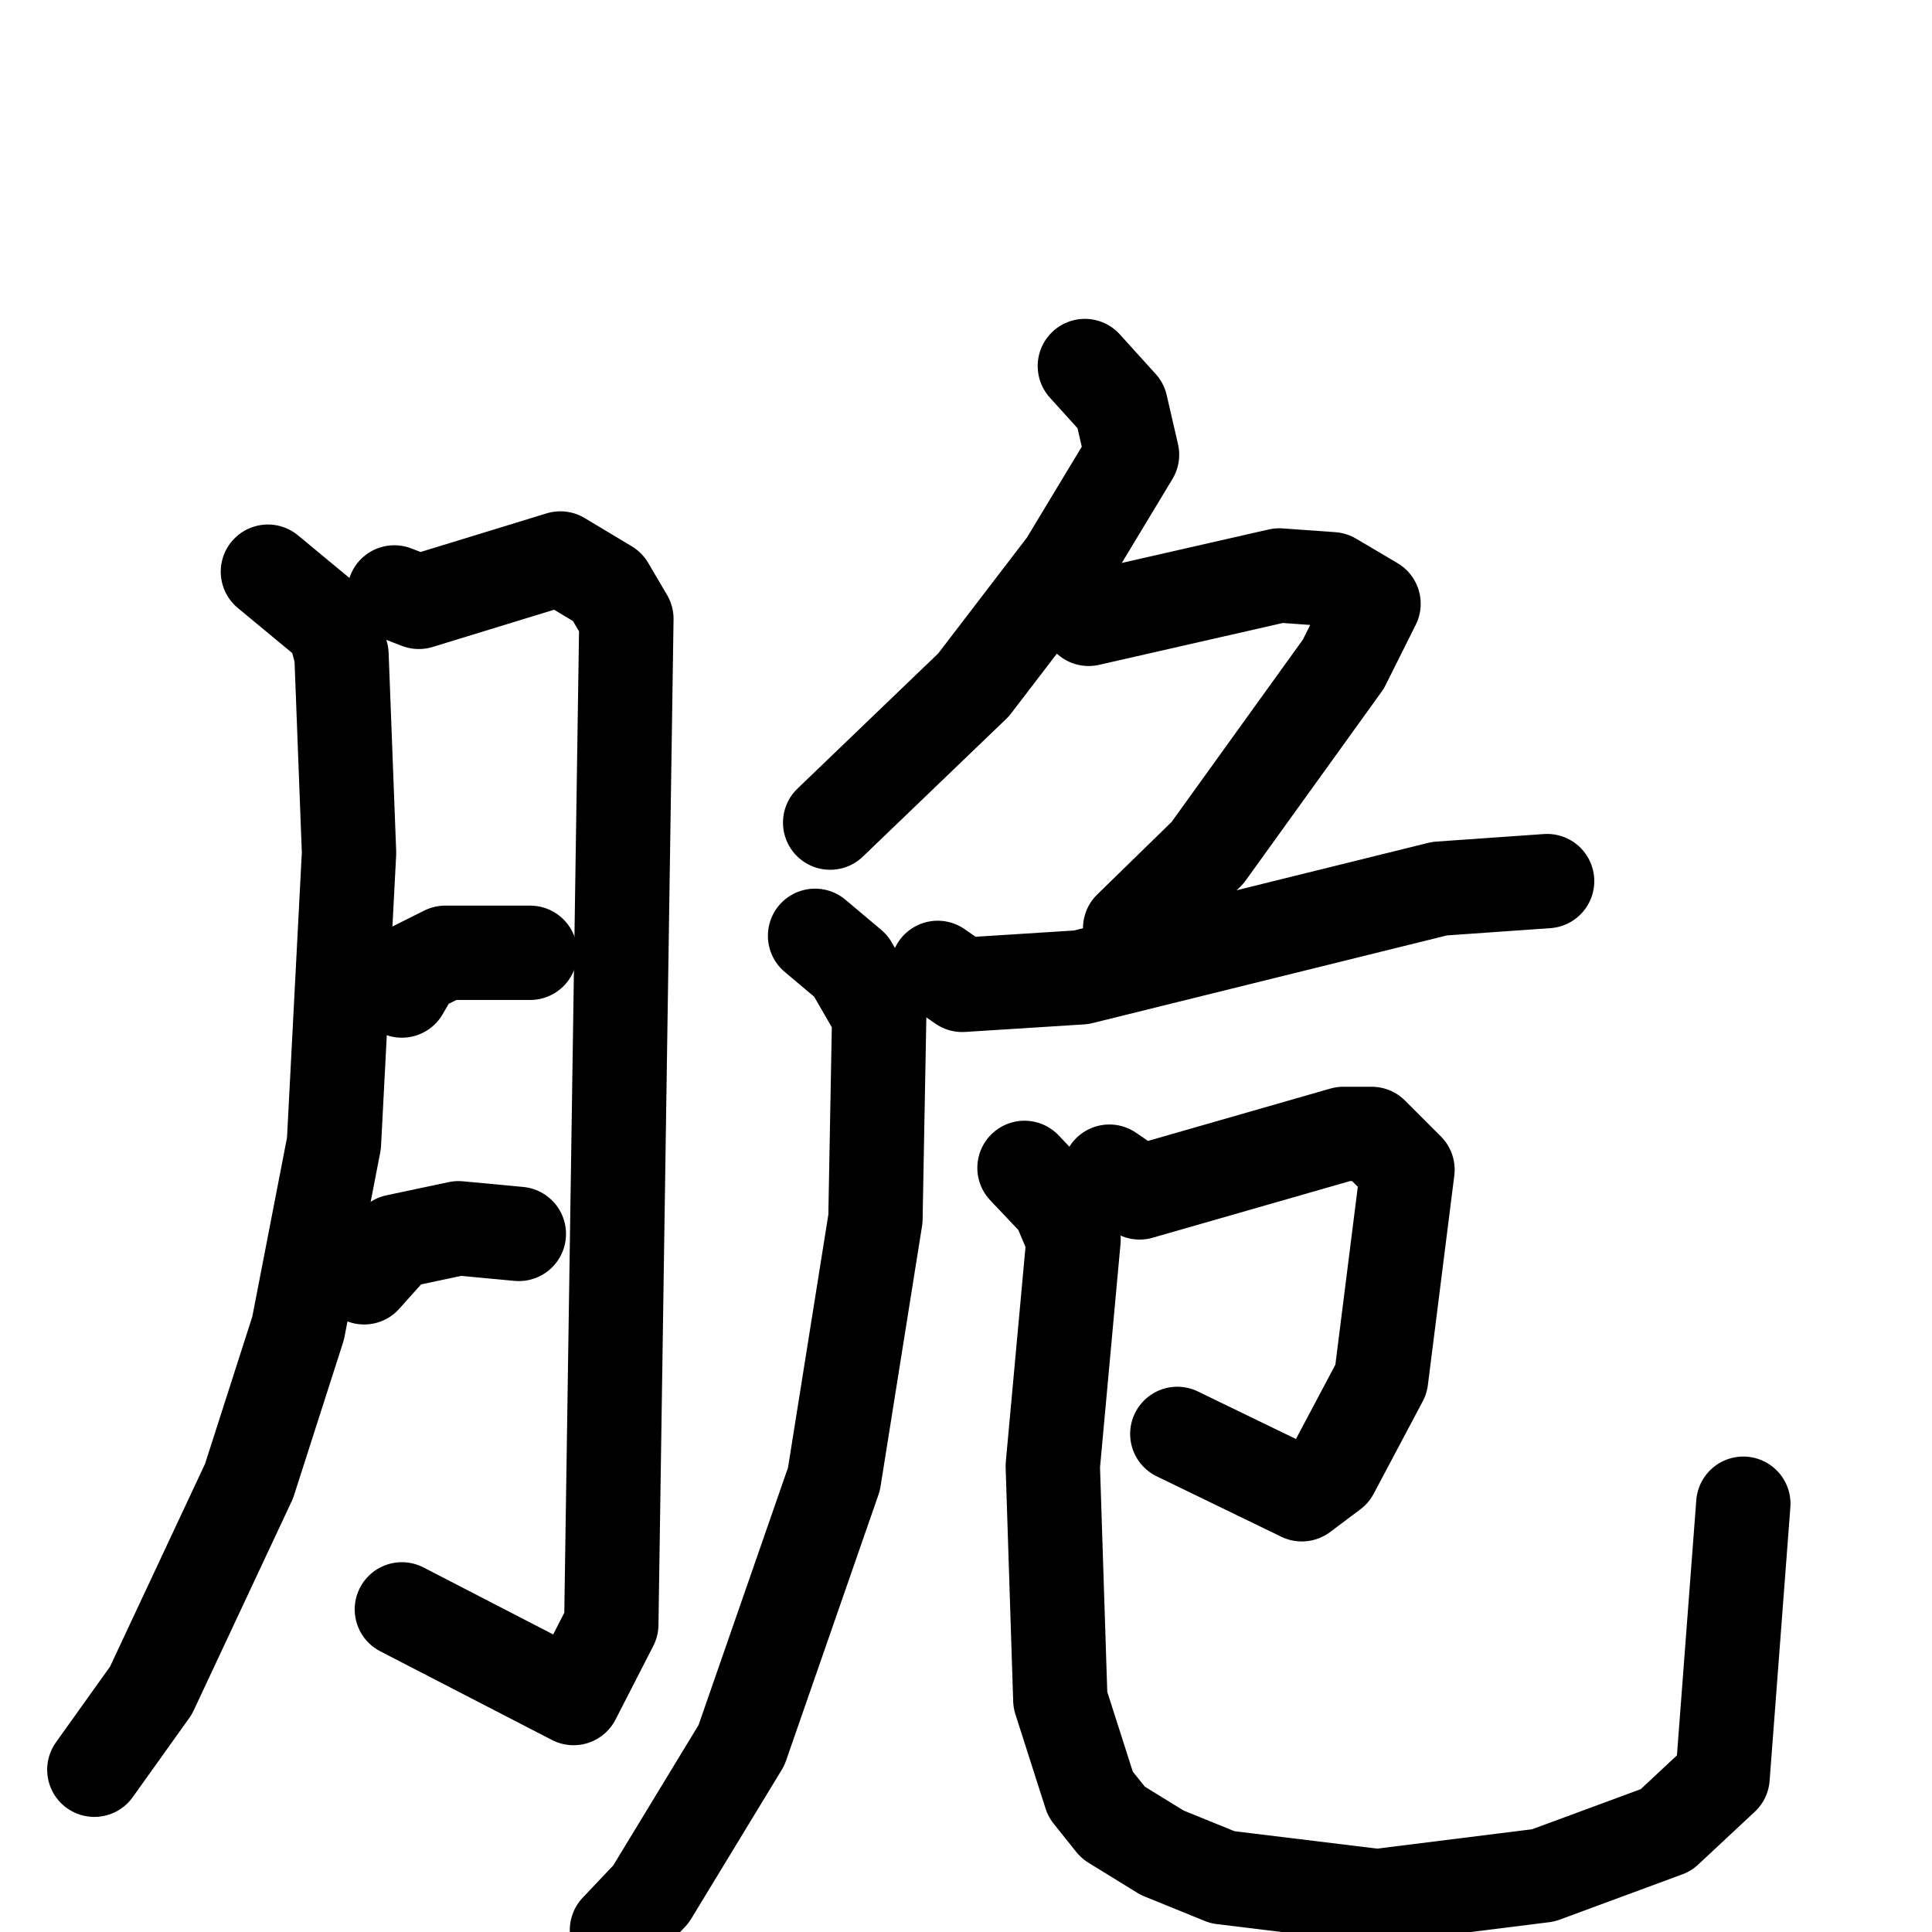 <svg xmlns="http://www.w3.org/2000/svg" viewBox="0 0 1024 1024">
  <g style="fill:none;stroke:#000000;stroke-width:50;stroke-linecap:round;stroke-linejoin:round;" transform="scale(1, 1) translate(0, 0)">
    <path d="M 142.0,303.0 L 177.0,332.0 L 181.0,347.0 L 185.0,452.0 L 177.0,606.0 L 158.0,704.0 L 132.0,785.0 L 80.0,896.0 L 50.0,938.0"/>
    <path d="M 209.0,314.0 L 222.0,319.0 L 297.0,296.0 L 322.0,311.0 L 332.0,328.0 L 324.0,861.0 L 304.0,900.0 L 213.0,853.0"/>
    <path d="M 213.0,525.0 L 220.0,513.0 L 236.0,505.0 L 281.0,505.0"/>
    <path d="M 193.0,677.0 L 210.0,658.0 L 243.0,651.0 L 275.0,654.0"/>
    <path d="M 575.0,194.0 L 594.0,215.0 L 600.0,241.0 L 565.0,299.0 L 516.0,363.0 L 440.0,436.0"/>
    <path d="M 577.0,328.0 L 678.0,305.0 L 706.0,307.0 L 728.0,320.0 L 712.0,352.0 L 640.0,452.0 L 599.0,492.0"/>
    <path d="M 497.0,513.0 L 510.0,522.0 L 573.0,518.0 L 763.0,471.0 L 820.0,467.0"/>
    <path d="M 432.0,496.0 L 451.0,512.0 L 466.0,538.0 L 464.0,646.0 L 442.0,784.0 L 393.0,925.0 L 345.0,1004.0 L 327.0,1023.0"/>
    <path d="M 588.0,621.0 L 604.0,632.0 L 712.0,601.0 L 727.0,601.0 L 746.0,620.0 L 732.0,731.0 L 706.0,780.0 L 690.0,792.0 L 624.0,760.0"/>
    <path d="M 543.0,619.0 L 561.0,638.0 L 569.0,657.0 L 558.0,777.0 L 562.0,901.0 L 578.0,951.0 L 590.0,966.0 L 616.0,982.0 L 648.0,995.0 L 730.0,1005.0 L 818.0,994.0 L 883.0,970.0 L 913.0,942.0 L 924.0,797.0"/>
  </g>
</svg>

